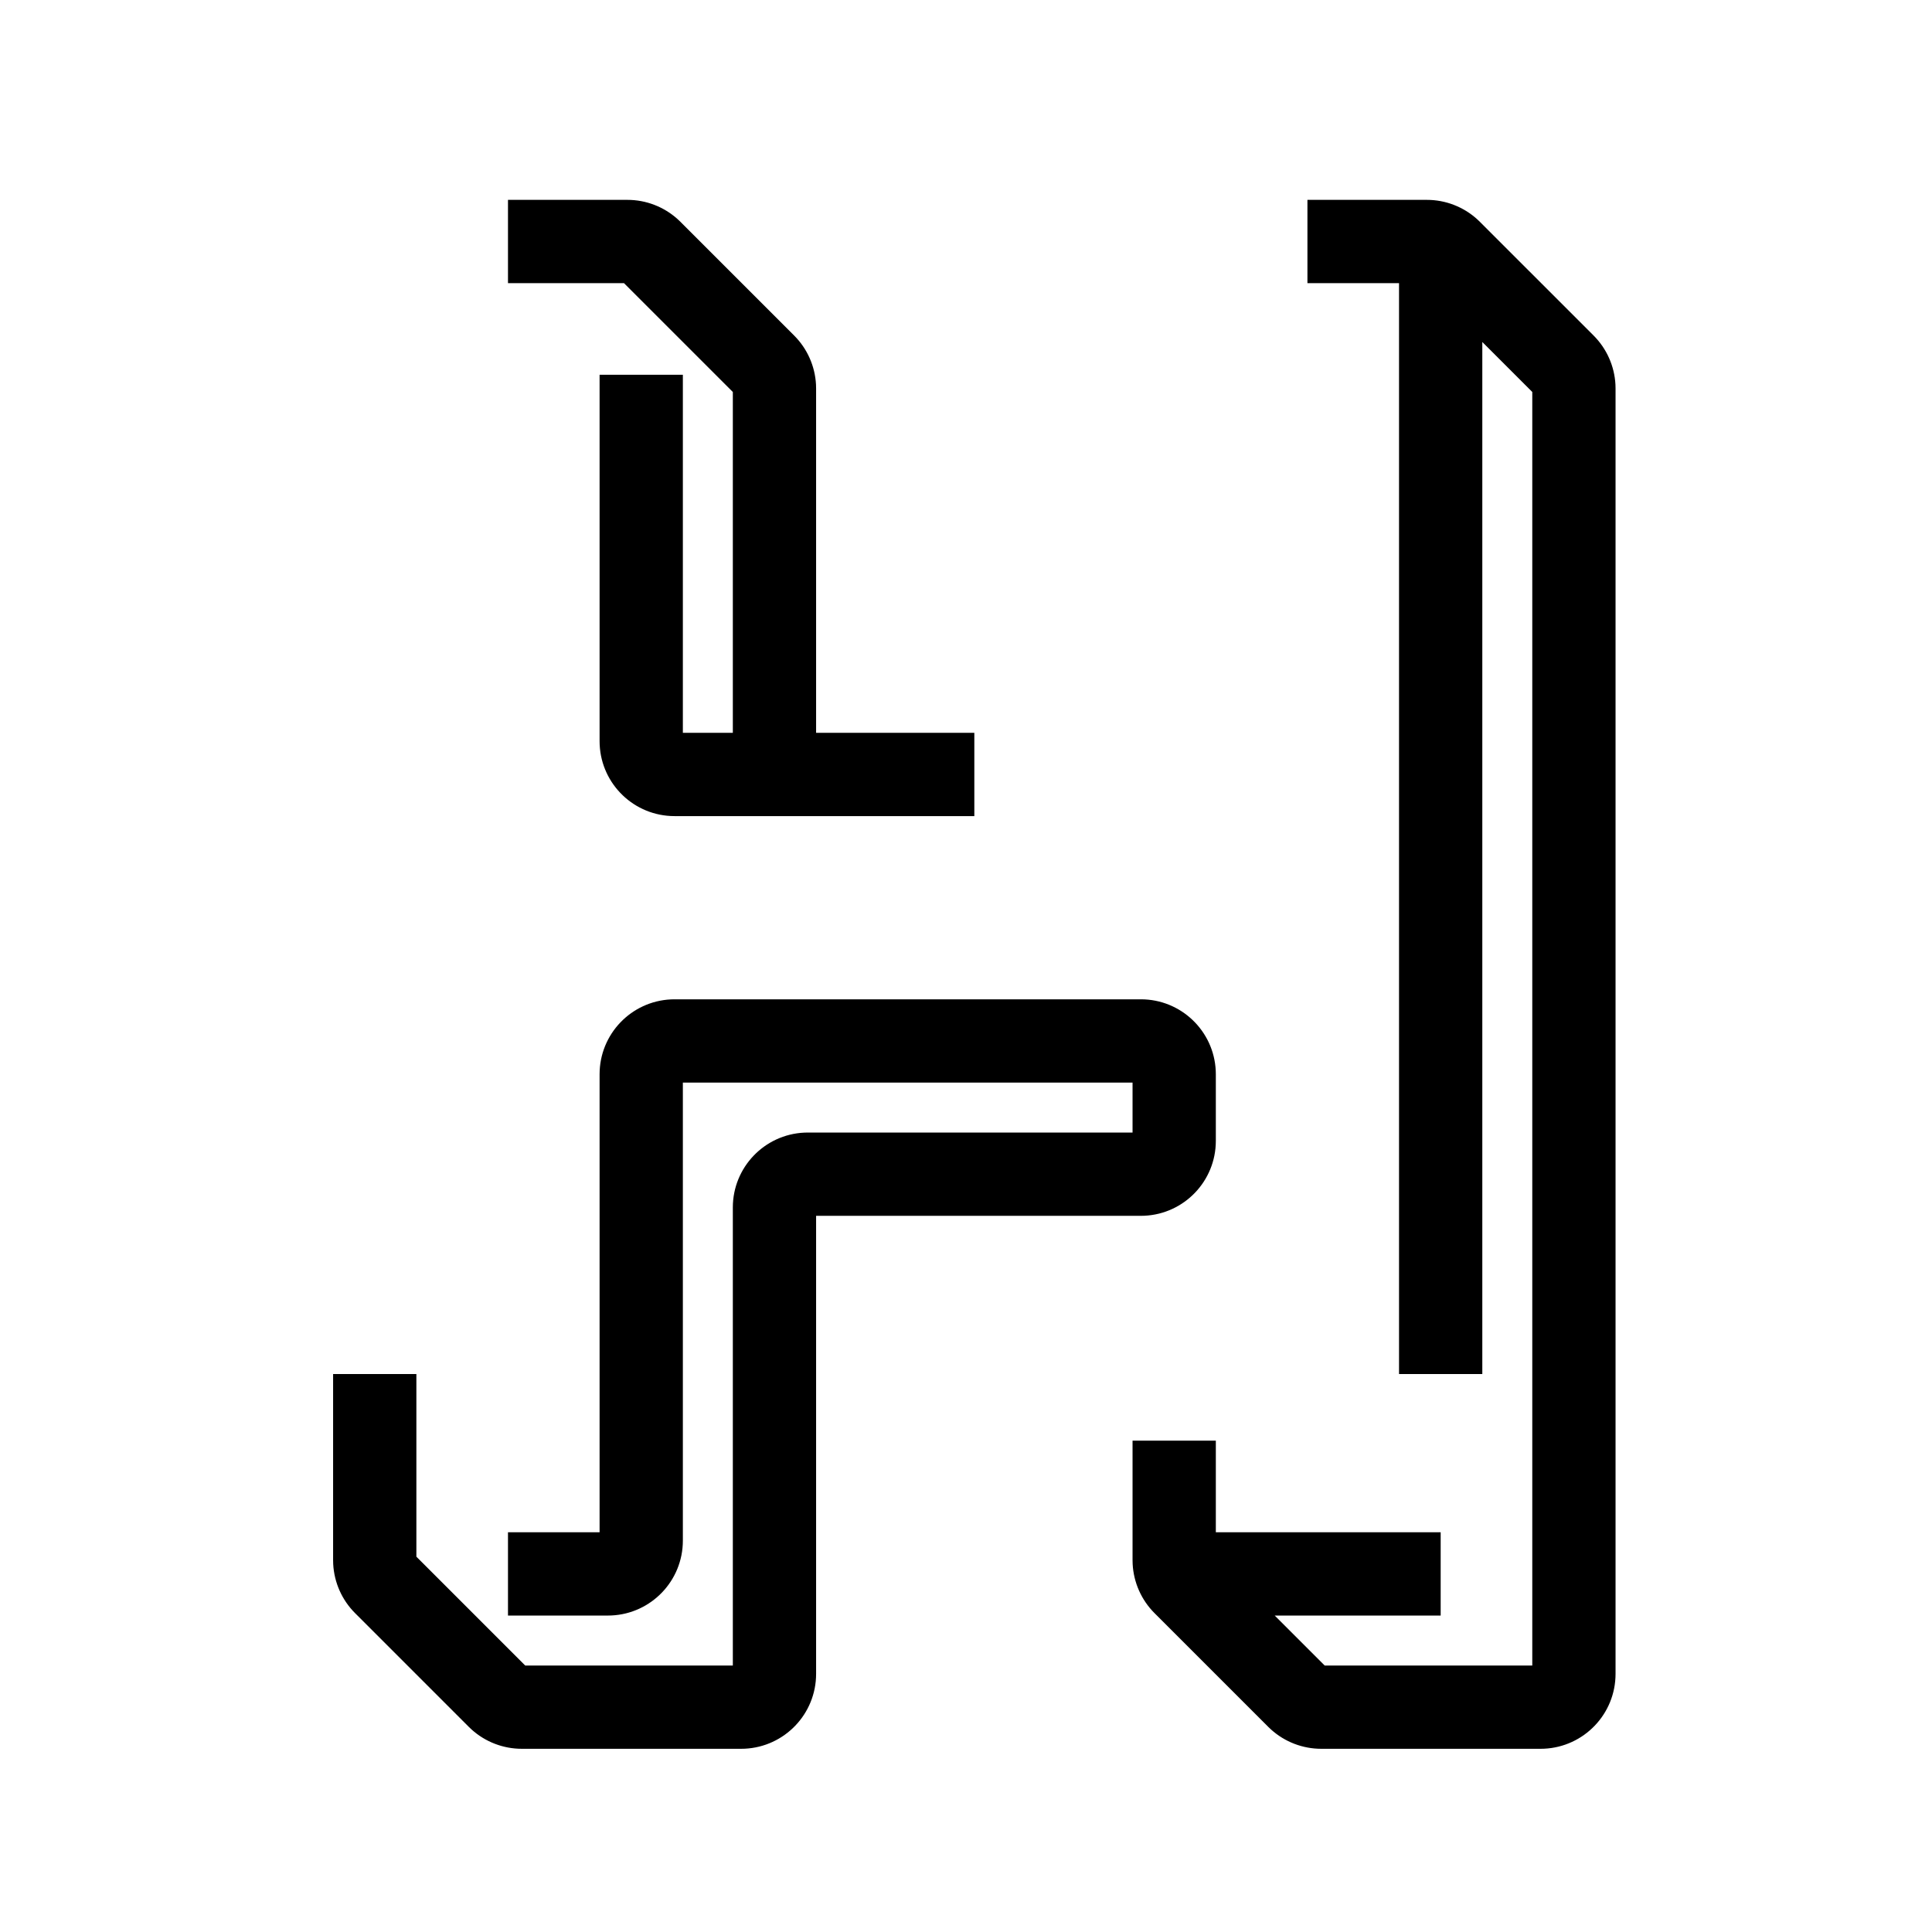 <?xml version="1.0" encoding="UTF-8"?>
<svg  viewBox="0 0 116 116" version="1.1" xmlns="http://www.w3.org/2000/svg" xmlns:xlink="http://www.w3.org/1999/xlink">
    <title>text-shadow</title>
    <g id="text-shadow" stroke="none" stroke-width="1" fill="none" fill-rule="evenodd">
        <path d="M68.5,60 C70.914,60 72.884,61.901 72.995,64.288 L73,64.5 L73,68.5 C73,70.914 71.099,72.884 68.712,72.995 L68.5,73 L49,73 L49,100.5 C49,102.914 47.099,104.884 44.712,104.995 L44.5,105 L31.328,105 C30.215,105 29.143,104.587 28.319,103.846 L28.146,103.682 L21.318,96.854 C20.53,96.066 20.065,95.016 20.006,93.91 L20,93.672 L20,82.5 L25,82.5 L25,93.465 L31.535,100 L44,100 L44,72.5 C44,70.086 45.901,68.116 48.288,68.005 L48.5,68 L68,68 L68,65 L41,65 L41,92.5 C41,94.914 39.099,96.884 36.712,96.995 L36.5,97 L30.5,97 L30.5,92 L36,92 L36,64.5 C36,62.086 37.901,60.116 40.288,60.005 L40.5,60 L68.5,60 Z M85.672,12 C86.785,12 87.857,12.413 88.681,13.154 L88.854,13.318 L95.682,20.146 C96.47,20.934 96.935,21.984 96.994,23.09 L97,23.328 L97,100.5 C97,102.914 95.099,104.884 92.712,104.995 L92.5,105 L79.328,105 C78.215,105 77.143,104.587 76.319,103.846 L76.146,103.682 L69.318,96.854 C68.53,96.066 68.065,95.016 68.006,93.91 L68,93.672 L68,86.5 L73,86.5 L73,92 L86.5,92 L86.5,97 L76.535,97 L79.535,100 L92,100 L92,23.535 L89,20.535 L89,82.5 L84,82.5 L84,17 L78.5,17 L78.5,12 L85.672,12 Z M37.672,12 C38.785,12 39.857,12.413 40.681,13.154 L40.854,13.318 L47.682,20.146 C48.47,20.934 48.935,21.984 48.994,23.09 L49,23.328 L49,44 L58.5,44 L58.5,49 L40.5,49 C38.086,49 36.116,47.099 36.005,44.712 L36,44.5 L36,22.5 L41,22.5 L41,44 L44,44 L44,23.535 L37.465,17 L30.5,17 L30.5,12 L37.672,12 Z" id="Shape" fill="#000000" fill-rule="nonzero"></path>
    </g>
</svg>
